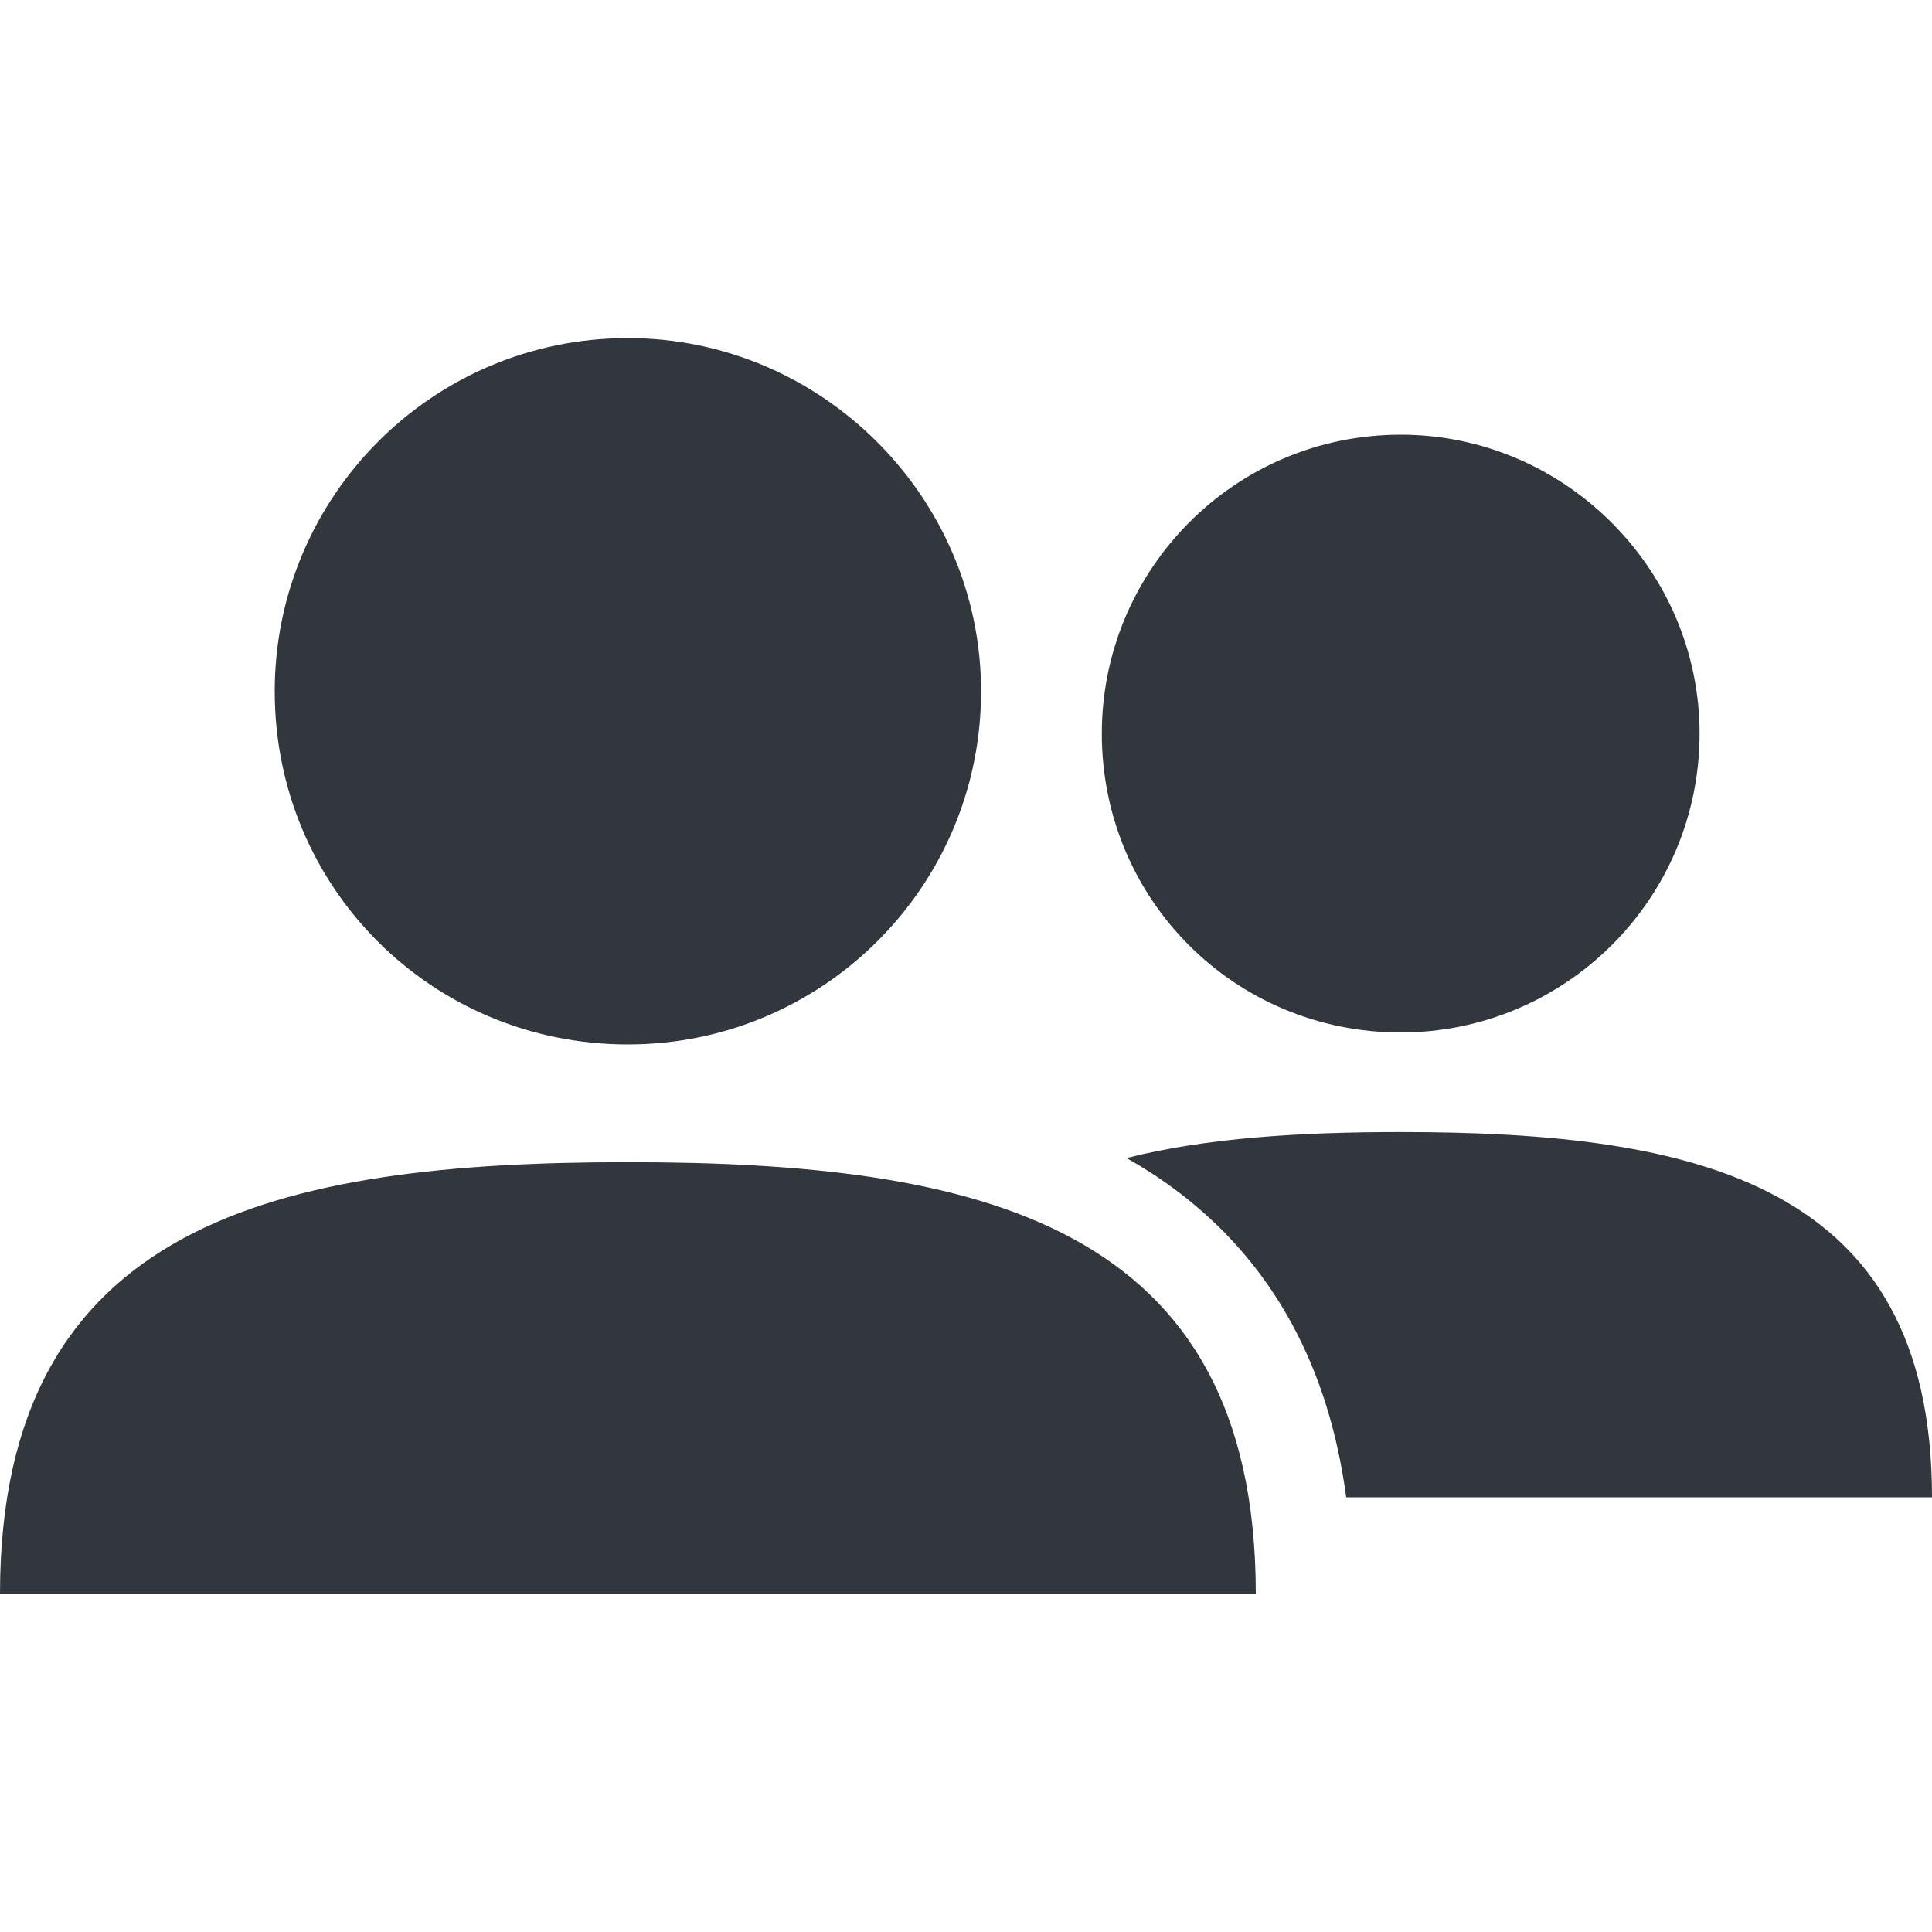 <svg viewBox="0 0 20 20" xmlns="http://www.w3.org/2000/svg">
<path d="M6.5 10.812C8.506 10.812 10.156 9.188 10.156 7.156C10.156 5.15 8.506 3.5 6.5 3.5C4.469 3.5 2.844 5.15 2.844 7.156C2.844 9.188 4.469 10.812 6.5 10.812ZM6.5 12.031C2.88 12.031 0 12.65 0 16.5H13C13 12.653 10.118 12.031 6.5 12.031Z" fill="#31373D"/>
<path d="M17.594 7.594C17.594 9.312 16.197 10.688 14.5 10.688C12.781 10.688 11.406 9.312 11.406 7.594C11.406 5.896 12.781 4.5 14.5 4.5C16.197 4.5 17.594 5.896 17.594 7.594Z" fill="#31373D"/>
<path d="M11.662 11.988C12.488 11.779 13.458 11.719 14.5 11.719C17.561 11.719 20 12.245 20 15.5H13.936C13.846 14.83 13.66 14.229 13.371 13.7C12.957 12.94 12.363 12.384 11.662 11.988Z" fill="#31373D"/>
</svg>
